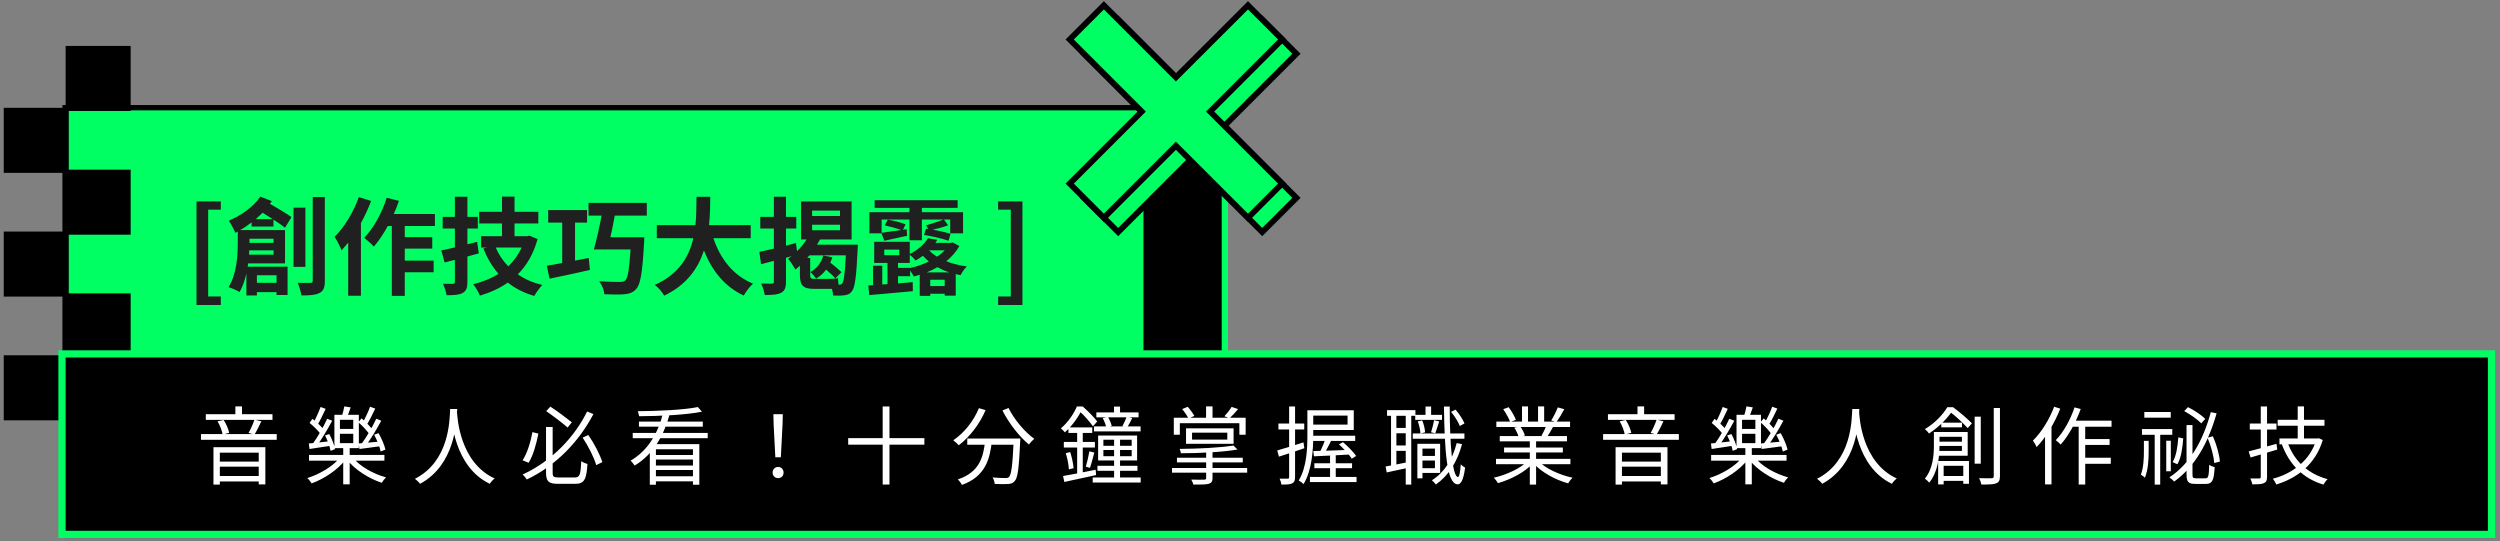 <svg width="471" height="102" viewBox="0 0 471 102" fill="none" xmlns="http://www.w3.org/2000/svg">
<rect x="0" y="0" width="471" height="102" fill="#808080" stroke="none"/>
<path d="M230.2 20.31H12.18V67.53H230.2V20.31Z" fill="#00FF63"/>
<path d="M214.76 20.79V67.05H12.66V20.79H214.76ZM215.76 19.79H11.76V67.97H215.76V19.83V19.79Z" fill="black"/>
<path d="M230.76 19.61H214.84V67.04H230.76V19.61Z" fill="black"/>
<path d="M230.17 20.21V66.47H215.43V20.21H230.17ZM231.35 19.03H214.26V67.64H231.35V19.03Z" fill="#00FF63"/>
<path d="M210.66 43.72L224.23 30.15L237.8 43.72L244.25 37.28L230.68 23.7L244.25 10.13L237.8 3.68L224.23 17.26L210.66 3.68L204.21 10.13L217.79 23.7L204.21 37.27L210.66 43.72Z" fill="#00FF63" stroke="black" stroke-width="1.1" stroke-miterlimit="10"/>
<path d="M207.97 41.03L221.54 27.46L235.12 41.03L241.56 34.59L227.99 21.02L241.56 7.44L235.12 1L221.54 14.57L207.97 1L201.53 7.44L215.1 21.02L201.53 34.59L207.97 41.03Z" fill="#00FF63" stroke="black" stroke-width="1.1" stroke-miterlimit="10"/>
<path d="M12.66 67.23H1V78.89H12.66V67.23Z" fill="black" stroke="black" stroke-width="0.59" stroke-miterlimit="10"/>
<path d="M24.32 55.57H12.66V67.23H24.32V55.57Z" fill="black" stroke="black" stroke-width="0.59" stroke-miterlimit="10"/>
<path d="M12.66 43.92H1V55.58H12.66V43.92Z" fill="black" stroke="black" stroke-width="0.59" stroke-miterlimit="10"/>
<path d="M24.32 32.26H12.66V43.92H24.32V32.26Z" fill="black" stroke="black" stroke-width="0.59" stroke-miterlimit="10"/>
<path d="M12.66 20.61H1V32.27H12.66V20.61Z" fill="black" stroke="black" stroke-width="0.59" stroke-miterlimit="10"/>
<path d="M24.32 8.95H12.66V20.61H24.32V8.95Z" fill="black" stroke="black" stroke-width="0.59" stroke-miterlimit="10"/>
<path d="M469.7 66.37H11.98V101.37H469.7V66.37Z" fill="black"/>
<path d="M468.72 67.35V100H12.36V67.35H468.72ZM470.08 66H11V101.36H470.08V66Z" fill="#00FF63"/>
<path d="M37.02 57.46H41.6V55.86H39.22V39.5H41.6V37.94H37.02V57.46ZM48.179 41.28C48.619 40.9 49.059 40.48 49.479 40.08C50.079 40.46 50.739 40.88 51.379 41.28H48.179ZM51.539 44.98V45.76H46.999V45.64V44.98H51.539ZM46.919 47.98C46.939 47.7 46.959 47.42 46.959 47.16H51.539V47.98H46.919ZM52.099 51.86V53.28H48.399V51.86H52.099ZM51.519 42.68V41.38C52.379 41.94 53.159 42.46 53.699 42.9L54.919 40.9C53.999 40.24 52.339 39.26 50.859 38.4C50.979 38.24 51.099 38.08 51.219 37.9L49.039 37.04C47.759 38.96 45.419 40.6 43.099 41.58C43.499 42.1 44.119 43.3 44.339 43.86L44.799 43.62V45.64C44.799 47.98 44.639 51.56 43.059 54.1C43.639 54.28 44.679 54.72 45.139 55.02C45.719 54 46.139 52.78 46.419 51.52V55.66H48.399V55.04H52.099V55.58H54.179V50.24H46.659C46.699 50.04 46.719 49.82 46.759 49.62H53.699V43.34H45.259C45.999 42.92 46.699 42.42 47.399 41.9V42.68H51.519ZM57.539 39.12H55.299V50.28H57.539V39.12ZM58.919 37.12V52.86C58.919 53.2 58.779 53.3 58.459 53.3C58.139 53.3 57.099 53.3 56.079 53.28C56.399 53.94 56.679 55 56.779 55.66C58.379 55.66 59.519 55.58 60.219 55.18C60.959 54.8 61.199 54.16 61.199 52.88V37.12H58.919ZM67.599 37.14C66.599 39.98 64.859 42.82 63.039 44.62C63.459 45.22 64.139 46.58 64.359 47.16C64.759 46.72 65.179 46.22 65.599 45.72V55.72H67.999V42.02C68.739 40.68 69.399 39.26 69.919 37.86L67.599 37.14ZM81.939 42.58V40.32H74.179C74.559 39.5 74.879 38.68 75.159 37.84L72.859 37.26C71.959 40.12 70.379 43 68.619 44.8C69.119 45.18 70.059 46.02 70.439 46.46C71.339 45.42 72.259 44.06 73.059 42.58H73.819V55.74H76.259V51.3H81.699V49.1H76.259V46.84H81.439V44.68H76.259V42.58H81.939ZM89.899 45.56L88.059 46.02V43.06H90.019V40.86H88.059V37.06H85.699V40.86H83.399V43.06H85.699V46.6C84.739 46.84 83.879 47.04 83.139 47.18L83.759 49.44L85.699 48.96V53.08C85.699 53.38 85.619 53.48 85.319 53.48C85.059 53.48 84.239 53.48 83.459 53.46C83.739 54.08 84.039 55.02 84.139 55.62C85.539 55.62 86.499 55.56 87.159 55.2C87.839 54.82 88.059 54.26 88.059 53.1V48.32C88.779 48.14 89.499 47.94 90.199 47.74L89.899 45.56ZM98.259 46.64C97.659 48 96.799 49.18 95.759 50.18C94.759 49.16 93.959 47.96 93.399 46.64H98.259ZM99.759 44.4L99.339 44.5H96.939V42.1H101.419V39.9H96.939V37.04H94.579V39.9H90.279V42.1H94.579V44.5H90.639V46.64H91.679L91.079 46.82C91.799 48.66 92.739 50.24 93.919 51.58C92.519 52.48 90.899 53.12 89.139 53.54C89.579 54.06 90.159 55.06 90.419 55.7C92.359 55.12 94.119 54.32 95.679 53.24C97.059 54.36 98.719 55.18 100.659 55.76C100.999 55.14 101.679 54.18 102.179 53.7C100.399 53.26 98.859 52.6 97.559 51.68C99.239 50 100.519 47.82 101.279 45.04L99.759 44.4ZM108.339 41.94H110.599V39.58H103.279V41.94H105.919V49.56C104.839 49.76 103.839 49.92 103.019 50.06L103.539 52.5C105.679 52.06 108.499 51.48 111.139 50.86L110.919 48.6C110.059 48.76 109.199 48.94 108.339 49.1V41.94ZM121.859 40.62V38.22H110.879V40.62H113.339C112.919 42.88 112.359 45.3 111.879 47H118.799C118.559 50.62 118.279 52.44 117.759 52.88C117.479 53.1 117.179 53.12 116.719 53.12C116.039 53.12 114.459 53.1 112.879 52.98C113.419 53.68 113.819 54.7 113.859 55.44C115.299 55.48 116.759 55.52 117.599 55.44C118.579 55.34 119.259 55.14 119.879 54.42C120.679 53.54 121.039 51.28 121.339 45.76L121.399 44.7H114.999C115.279 43.44 115.579 42 115.819 40.62H121.859ZM141.439 44.88V42.42H133.579C133.779 40.56 133.799 38.72 133.819 37.08H131.219C131.199 38.72 131.219 40.54 131.019 42.42H123.739V44.88H130.619C129.839 48.32 127.939 51.64 123.359 53.68C124.059 54.18 124.759 55.04 125.139 55.7C129.379 53.66 131.539 50.54 132.619 47.2C134.179 51.06 136.499 53.98 140.119 55.68C140.499 55 141.279 53.94 141.879 53.44C138.139 51.92 135.719 48.78 134.399 44.88H141.439ZM155.099 48.14C154.799 49.36 153.939 50.58 152.659 51.26C152.999 51.52 153.519 52.12 153.759 52.48C154.499 52.06 155.139 51.48 155.639 50.8C156.319 51.38 156.999 52 157.379 52.44L158.539 51.28C158.059 50.8 157.199 50.06 156.419 49.48C156.579 49.16 156.719 48.8 156.819 48.46L155.099 48.14ZM157.979 53.64C157.939 53.24 157.899 52.76 157.859 52.4C157.459 52.5 156.719 52.54 156.239 52.54H153.279C152.739 52.54 152.639 52.34 152.639 51.76V48.6H152.079C152.219 48.44 152.359 48.26 152.499 48.1H159.359C159.179 51.6 158.979 53 158.659 53.4C158.519 53.58 158.339 53.64 158.059 53.64H157.979ZM152.999 42.34H158.259V43.38H152.999V42.34ZM152.999 39.68H158.259V40.7H152.999V39.68ZM153.919 46.1C154.139 45.76 154.319 45.46 154.499 45.12H160.439V37.96H150.919V45.12H151.959C151.459 45.9 150.839 46.66 150.159 47.32L149.959 45.78C149.359 45.94 148.719 46.12 148.079 46.28V43.06H150.019V40.86H148.079V37.06H145.799V40.86H143.239V43.06H145.799V46.84C144.799 47.08 143.839 47.28 143.059 47.44L143.379 49.78C144.119 49.58 144.939 49.36 145.799 49.14V53.04C145.799 53.34 145.699 53.44 145.399 53.44C145.119 53.44 144.239 53.44 143.399 53.4C143.679 54.02 143.999 54.96 144.079 55.58C145.519 55.58 146.499 55.52 147.159 55.16C147.839 54.8 148.079 54.22 148.079 53.04V48.56L149.139 48.26C148.919 48.44 148.699 48.6 148.479 48.76C148.919 49.22 149.599 50.32 149.859 50.78C150.139 50.58 150.419 50.34 150.699 50.06V51.74C150.699 53.74 151.259 54.42 153.319 54.42H156.279H156.739C156.859 54.86 156.939 55.32 156.959 55.68C157.839 55.72 158.659 55.7 159.159 55.62C159.739 55.54 160.159 55.38 160.519 54.84C161.079 54.14 161.339 52.1 161.579 47.02C161.599 46.74 161.619 46.1 161.619 46.1H153.919ZM166.599 45.36L170.899 44.42L170.819 43.18L170.119 43.28L170.619 42.26C169.819 41.94 168.339 41.56 167.259 41.38L166.679 42.46C167.679 42.68 168.959 43.02 169.779 43.34C168.379 43.54 167.099 43.72 166.099 43.86V41.36H171.339V45.26H173.679V41.36H177.759C176.879 41.7 175.419 42.22 174.459 42.44L174.899 43.14L174.479 43.08L174.079 44.26C175.599 44.5 177.639 44.98 178.699 45.36L179.079 44.06C178.279 43.8 176.959 43.48 175.739 43.26C176.659 43.06 177.779 42.8 178.619 42.44L177.839 41.36H179.019V43.96H181.439V39.98H173.679V39.16H180.419V37.72H164.779V39.16H171.339V39.98H163.799V43.96H166.079L166.599 45.36ZM174.579 51.32C175.279 51.04 175.959 50.72 176.599 50.34C177.299 50.72 178.059 51.06 178.859 51.32H174.579ZM175.259 53.9V52.7H177.979V53.9H175.259ZM171.459 50.46H169.179V49.54H171.399V48.02C171.779 48.28 172.259 48.76 172.499 49.08C172.999 48.82 173.459 48.5 173.879 48.18C174.219 48.58 174.579 48.92 174.999 49.26C173.899 49.8 172.659 50.22 171.459 50.5V50.46ZM166.599 47.02H169.419V48.08H166.599V47.02ZM177.999 47.16C177.579 47.6 177.099 48 176.539 48.36C175.979 48.02 175.459 47.6 175.039 47.16H177.999ZM179.499 45.68L179.179 45.76H176.219C176.359 45.58 176.459 45.38 176.579 45.18L174.819 44.88C174.199 45.94 173.039 47.02 171.399 47.86V45.56H164.699V49.54H167.199V53.52L166.219 53.6V50.06H164.479V53.72L163.579 53.78L163.779 55.6C165.979 55.42 169.059 55.14 171.979 54.86L171.959 53.16C171.039 53.24 170.099 53.32 169.179 53.38V52.04H171.459V50.98C171.739 51.34 172.019 51.78 172.159 52.1C172.519 52 172.899 51.9 173.279 51.76V55.74H175.259V55.34H177.979V55.7H180.059V51.64C180.359 51.72 180.659 51.78 180.979 51.84C181.219 51.32 181.759 50.56 182.159 50.2C180.759 50 179.419 49.68 178.279 49.22C179.279 48.4 180.139 47.46 180.739 46.36L179.499 45.68ZM188.05 57.46H192.63V37.94H188.05V39.5H190.43V55.86H188.05V57.46Z" fill="#202020"/>
<path d="M38.776 78.032V79.104H51.336V78.032H38.776ZM37.864 81.776V82.864H52.136V81.776H37.864ZM40.808 86.96V87.92H49.288V86.96H40.808ZM40.824 89.68V90.704H49.304V89.68H40.824ZM44.344 76.56V78.624H45.592V76.56H44.344ZM40.216 84.256V91.296H41.416V85.28H48.744V91.264H49.992V84.256H40.216ZM47.944 79.056C47.704 79.808 47.224 80.88 46.824 81.568L47.944 81.872C48.344 81.232 48.824 80.256 49.24 79.376L47.944 79.056ZM40.984 79.376C41.432 80.128 41.832 81.168 41.944 81.872L43.176 81.552C43.048 80.88 42.632 79.872 42.136 79.12L40.984 79.376ZM58.216 85.712V86.784H72.424V85.712H58.216ZM64.664 84.224V91.248H65.88V84.224H64.664ZM64.12 86.128C62.808 87.824 60.232 89.344 57.896 90.064C58.168 90.304 58.52 90.768 58.712 91.072C61.048 90.224 63.656 88.512 65.112 86.576L64.12 86.128ZM66.44 86.16L65.432 86.64C66.888 88.528 69.496 90.16 71.928 90.96C72.104 90.64 72.472 90.176 72.728 89.936C70.296 89.28 67.736 87.824 66.44 86.16ZM64.04 81.728H66.552V83.488H64.04V81.728ZM64.04 79.088H66.552V80.816H64.04V79.088ZM63 78.144V84.432H67.608V78.144H63ZM64.872 76.56C64.776 77.136 64.552 77.984 64.36 78.544L65.304 78.752C65.544 78.24 65.816 77.472 66.072 76.752L64.872 76.56ZM58.328 79.68C59.128 80.336 60.072 81.264 60.488 81.904L61.048 81.024C60.632 80.416 59.672 79.52 58.856 78.912L58.328 79.68ZM61.24 82.032C61.704 82.944 62.152 84.176 62.28 84.944L63.128 84.608C62.984 83.872 62.52 82.672 62.04 81.776L61.24 82.032ZM61.64 78.896C60.984 80.352 59.816 82.4 58.888 83.648L59.672 84.016C60.6 82.784 61.736 80.848 62.584 79.264L61.64 78.896ZM60.392 76.672C60.072 77.6 59.464 78.912 59 79.728L59.8 80.08C60.296 79.28 60.872 78.064 61.352 77.024L60.392 76.672ZM58.184 83.552L58.312 84.592C59.48 84.4 60.904 84.208 62.376 83.968L62.36 83.104C60.776 83.28 59.272 83.456 58.184 83.552ZM67.512 79.552C68.36 80.288 69.32 81.328 69.736 82.032L70.36 81.2C69.928 80.528 68.952 79.52 68.12 78.816L67.512 79.552ZM70.488 81.904C71.032 82.912 71.56 84.224 71.72 85.072L72.616 84.704C72.44 83.888 71.88 82.576 71.32 81.6L70.488 81.904ZM70.888 78.88C70.232 80.352 69.016 82.416 68.072 83.68L68.856 84.048C69.816 82.8 70.984 80.848 71.832 79.264L70.888 78.88ZM69.72 76.624C69.4 77.552 68.776 78.864 68.296 79.68L69.096 80.032C69.608 79.232 70.2 78.032 70.696 76.976L69.72 76.624ZM67.576 83.552L67.72 84.592C68.888 84.432 70.344 84.24 71.816 84.048L71.8 83.168C70.216 83.312 68.696 83.456 67.576 83.552ZM84.808 77.056C84.696 79.184 84.696 86.88 78.168 90.208C78.536 90.48 78.936 90.848 79.144 91.152C85.768 87.552 86.008 79.568 86.136 77.056H84.808ZM86.088 77.376L84.936 77.488C85.048 78.96 85.496 87.904 92.28 91.152C92.472 90.816 92.84 90.416 93.192 90.144C86.6 87.12 86.136 78.624 86.088 77.376ZM102.872 80.448V89.024C102.872 90.704 103.368 91.152 105.112 91.152C105.512 91.152 107.96 91.152 108.376 91.152C110.12 91.152 110.488 90.288 110.68 87.408C110.328 87.328 109.816 87.104 109.512 86.88C109.384 89.424 109.24 89.952 108.312 89.952C107.736 89.952 105.656 89.952 105.208 89.952C104.312 89.952 104.12 89.808 104.12 89.056V80.448H102.872ZM102.904 77.456C104.248 78.384 106.008 79.728 106.936 80.544L107.736 79.568C106.808 78.816 105.064 77.504 103.688 76.608L102.904 77.456ZM100.312 81.408C99.992 83.152 99.368 85.328 98.456 86.72L99.592 87.184C100.488 85.776 101.08 83.472 101.432 81.696L100.312 81.408ZM109.768 82.448C110.84 84.048 111.928 86.208 112.328 87.632L113.48 87.056C113.032 85.648 111.96 83.552 110.84 81.952L109.768 82.448ZM110.616 77.52C108.296 82.256 103.992 86.88 98.472 89.392C98.728 89.632 99.08 90.064 99.256 90.336C104.952 87.616 109.176 83.008 111.8 78.016L110.616 77.52ZM122.424 83.68V91.328H123.576V84.64H130.552V91.328H131.752V83.68H122.424ZM119.208 81.568V82.56H133.336V81.568H119.208ZM120.376 79.424V80.384H132.408V79.424H120.376ZM123.208 85.728V86.576H131.064V85.728H123.208ZM123.208 87.712V88.544H131.064V87.712H123.208ZM123.096 89.728V90.688H131.064V89.728H123.096ZM131.48 76.688C128.936 77.216 124.056 77.44 120.152 77.472C120.264 77.728 120.376 78.144 120.408 78.416C124.36 78.4 129.272 78.16 132.248 77.568L131.48 76.688ZM124.92 77.792C124.072 81.328 122.2 84.832 118.808 86.784C119.048 87.008 119.4 87.456 119.56 87.712C123.144 85.584 125.096 81.92 126.168 78.048L124.92 77.792ZM146.072 86.144H147.112L147.432 79.936L147.48 78.032H145.704L145.752 79.936L146.072 86.144ZM146.6 90.08C147.16 90.08 147.624 89.68 147.624 89.04C147.624 88.4 147.16 87.968 146.6 87.968C146.024 87.968 145.56 88.4 145.56 89.04C145.56 89.68 146.024 90.08 146.6 90.08ZM159.8 82.544V83.776H174.152V82.544H159.8ZM166.296 76.576V91.28H167.576V76.576H166.296ZM182.232 82.624V83.792H191.384V82.624H182.232ZM190.984 82.624V82.848C190.776 87.6 190.536 89.424 190.104 89.856C189.944 90.032 189.752 90.064 189.432 90.064C189.048 90.064 188.056 90.048 187 89.952C187.224 90.304 187.384 90.8 187.4 91.168C188.408 91.216 189.416 91.232 189.944 91.184C190.504 91.136 190.856 91.024 191.176 90.624C191.752 90.016 191.976 88.16 192.2 83.2C192.216 83.04 192.232 82.624 192.232 82.624H190.984ZM184.424 76.896C183.416 79.36 181.64 81.568 179.592 82.944C179.896 83.168 180.408 83.632 180.632 83.888C182.648 82.352 184.536 79.968 185.688 77.264L184.424 76.896ZM190.008 76.864L188.856 77.328C190.056 79.712 192.072 82.304 193.848 83.744C194.088 83.408 194.536 82.928 194.856 82.672C193.112 81.44 191.048 79.008 190.008 76.864ZM185.608 82.944C185.288 85.968 184.648 88.928 180.456 90.32C180.728 90.576 181.08 91.056 181.224 91.36C185.688 89.76 186.52 86.448 186.888 82.944H185.608ZM209.88 76.608V78.352H211.016V76.608H209.88ZM206.552 77.696V78.624H214.504V77.696H206.552ZM206.104 80.336V81.28H214.888V80.336H206.104ZM207.768 78.768C208.04 79.312 208.328 80.032 208.424 80.512L209.448 80.24C209.352 79.792 209.048 79.088 208.744 78.56L207.768 78.768ZM212.28 78.48C212.104 79.008 211.736 79.776 211.464 80.272L212.36 80.528C212.648 80.08 212.984 79.424 213.304 78.784L212.28 78.48ZM207.88 84.784H213.208V85.952H207.88V84.784ZM207.88 82.848H213.208V83.984H207.88V82.848ZM206.888 82.048V86.752H214.232V82.048H206.888ZM209.896 82.592V90.48H211.016V82.592H209.896ZM206.76 87.76V88.704H214.296V87.76H206.76ZM205.864 89.952V90.912H214.904V89.952H205.864ZM201.288 80.528V81.568H205.784V80.528H201.288ZM200.424 83.264V84.32H206.28V83.264H200.424ZM200.792 85.376C201.096 86.352 201.352 87.6 201.368 88.432L202.264 88.208C202.2 87.376 201.944 86.144 201.624 85.168L200.792 85.376ZM200.28 89.68L200.52 90.8C202.184 90.448 204.392 89.968 206.504 89.504L206.424 88.496C204.168 88.96 201.832 89.424 200.28 89.68ZM205.24 85.024C205.096 85.872 204.808 87.136 204.568 87.92L205.352 88.144C205.624 87.392 205.896 86.24 206.168 85.264L205.24 85.024ZM202.936 80.912V89.808L203.992 89.632V80.912H202.936ZM202.888 76.576C202.344 77.856 201.32 79.488 199.864 80.704C200.088 80.864 200.44 81.216 200.616 81.456C202.2 80.064 203.24 78.368 203.864 77.136V76.832H203.512V76.576H202.888ZM203.08 76.576V77.424H203.304C204.248 78.208 205.352 79.536 205.912 80.32L206.712 79.408C206.136 78.608 204.936 77.408 203.976 76.576H203.08ZM224.584 81.52H231.224V82.816H224.584V81.52ZM223.448 80.704V83.616H232.408V80.704H223.448ZM221.736 86.24V87.12H234.136V86.24H221.736ZM220.808 88.176V89.056H234.968V88.176H220.808ZM227.24 84.896V90.048C227.24 90.288 227.144 90.352 226.872 90.368C226.584 90.384 225.528 90.384 224.424 90.352C224.584 90.624 224.776 91.008 224.84 91.296C226.296 91.296 227.176 91.296 227.72 91.152C228.248 90.992 228.44 90.72 228.44 90.064V84.896H227.24ZM232.376 83.936C230.088 84.336 225.768 84.544 222.248 84.576C222.344 84.8 222.456 85.152 222.472 85.392C226.056 85.392 230.44 85.168 233.144 84.688L232.376 83.936ZM227.224 76.56V79.312H228.44V76.56H227.224ZM221.144 78.704V81.904H222.28V79.728H233.496V81.904H234.68V78.704H221.144ZM222.712 77.072C223.192 77.616 223.688 78.384 223.912 78.864L225.016 78.352C224.76 77.888 224.248 77.168 223.768 76.64L222.712 77.072ZM232.04 76.656C231.736 77.168 231.128 77.936 230.68 78.416L231.64 78.8C232.12 78.368 232.712 77.728 233.256 77.072L232.04 76.656ZM246.952 77.296V78.304H253.88V80H246.952V81.008H255.048V77.296H246.952ZM246.312 77.296V82C246.312 84.544 246.184 88.032 244.68 90.528C244.92 90.656 245.4 90.992 245.592 91.2C247.192 88.576 247.416 84.672 247.416 82V77.296H246.312ZM247.096 82.096V83.072H255.32V82.096H247.096ZM249.848 82.352C249.56 83.2 249.048 84.448 248.616 85.232L249.448 85.504C249.928 84.768 250.504 83.6 250.984 82.64L249.848 82.352ZM247.432 84.976L247.544 85.968C249.352 85.888 251.88 85.776 254.312 85.632L254.328 84.752C251.784 84.848 249.16 84.944 247.432 84.976ZM252.264 83.728C253.16 84.528 254.2 85.68 254.68 86.416L255.496 85.904C255 85.168 253.928 84.08 253.016 83.296L252.264 83.728ZM247.624 87.28V88.208H254.728V87.28H247.624ZM246.792 89.856V90.816H255.576V89.856H246.792ZM250.584 85.728V90.32H251.656V85.728H250.584ZM240.632 84.864L240.952 86.032C242.312 85.6 244.072 85.024 245.736 84.448L245.576 83.344C243.752 83.936 241.88 84.512 240.632 84.864ZM240.856 79.792V80.912H245.72V79.792H240.856ZM242.872 76.576V89.888C242.872 90.128 242.776 90.176 242.584 90.176C242.392 90.192 241.784 90.192 241.08 90.176C241.24 90.512 241.384 91.008 241.432 91.296C242.44 91.296 243.064 91.264 243.432 91.072C243.832 90.88 243.992 90.56 243.992 89.888V76.576H242.872ZM267.528 85.904V86.768H270.776V85.904H267.528ZM266.632 78.16V79.104H271.672V78.16H266.632ZM266.168 81.664V82.656H275.896V81.664H266.168ZM267.736 83.616V84.512H270.344V88.208H267.736V89.104H271.32V83.616H267.736ZM267.032 83.616V90.112H267.992V83.616H267.032ZM268.568 76.592V78.832H269.624V76.592H268.568ZM274.44 83.472C273.656 86.576 272.104 89.024 269.768 90.48C270.008 90.672 270.376 91.088 270.52 91.28C272.872 89.632 274.552 87.056 275.448 83.68L274.44 83.472ZM267.112 79.392C267.384 80.112 267.592 81.056 267.608 81.664L268.488 81.456C268.456 80.832 268.248 79.904 267.944 79.2L267.112 79.392ZM273.384 77.6C274.056 78.4 274.744 79.52 275.032 80.256L275.912 79.776C275.608 79.04 274.92 77.952 274.216 77.168L273.384 77.6ZM270.168 79.168C270.072 79.824 269.816 80.8 269.608 81.44L270.408 81.632C270.632 81.056 270.888 80.16 271.144 79.392L270.168 79.168ZM261.32 77.264V78.336H266.664V77.264H261.32ZM262.568 80.624V81.632H265.448V80.624H262.568ZM262.568 83.92V84.944H265.448V83.92H262.568ZM262.072 77.808V88.048H263.08V77.808H262.072ZM264.84 77.792V91.296H265.88V77.792H264.84ZM261.048 87.888L261.256 89.008C262.456 88.752 263.96 88.416 265.464 88.096L265.384 87.04C263.752 87.376 262.152 87.696 261.048 87.888ZM272.04 76.592C272.168 84.832 272.536 91.216 274.632 91.248C275.144 91.264 275.72 90.608 276.024 88.096C275.832 88 275.4 87.712 275.208 87.472C275.112 88.976 274.92 89.872 274.68 89.872C273.64 89.824 273.128 83.728 273.128 76.592H272.04ZM281.848 86.448V87.456H295.864V86.448H281.848ZM281.912 79.424V80.448H295.8V79.424H281.912ZM282.552 82.16V83.152H295.224V82.16H282.552ZM283.368 84.32V85.248H294.44V84.32H283.368ZM288.216 82.624V91.296H289.4V82.624H288.216ZM286.744 76.56V79.904H287.88V76.56H286.744ZM289.768 76.56V79.856H290.92V76.56H289.768ZM287.832 86.848C286.472 88.24 283.8 89.472 281.432 90C281.688 90.256 282.04 90.72 282.216 91.024C284.6 90.352 287.304 88.96 288.792 87.296L287.832 86.848ZM289.784 86.816L288.84 87.216C290.344 88.944 293.016 90.4 295.448 91.072C295.624 90.736 295.992 90.256 296.264 90C293.832 89.488 291.144 88.256 289.784 86.816ZM293.48 76.752C293.208 77.488 292.68 78.544 292.248 79.216L293.224 79.536C293.672 78.912 294.248 77.968 294.712 77.088L293.48 76.752ZM291.336 80.144C291.144 80.72 290.728 81.552 290.408 82.112L291.416 82.416C291.768 81.904 292.184 81.168 292.584 80.448L291.336 80.144ZM283.208 77.088C283.72 77.84 284.296 78.864 284.52 79.504L285.592 79.104C285.368 78.448 284.776 77.44 284.232 76.72L283.208 77.088ZM285.288 80.56C285.64 81.088 285.992 81.84 286.12 82.32L287.304 82.064C287.16 81.584 286.792 80.864 286.424 80.336L285.288 80.56ZM302.936 78.032V79.104H315.496V78.032H302.936ZM302.024 81.776V82.864H316.296V81.776H302.024ZM304.968 86.96V87.92H313.448V86.96H304.968ZM304.984 89.68V90.704H313.464V89.68H304.984ZM308.504 76.56V78.624H309.752V76.56H308.504ZM304.376 84.256V91.296H305.576V85.28H312.904V91.264H314.152V84.256H304.376ZM312.104 79.056C311.864 79.808 311.384 80.88 310.984 81.568L312.104 81.872C312.504 81.232 312.984 80.256 313.4 79.376L312.104 79.056ZM305.144 79.376C305.592 80.128 305.992 81.168 306.104 81.872L307.336 81.552C307.208 80.88 306.792 79.872 306.296 79.12L305.144 79.376ZM322.376 85.712V86.784H336.584V85.712H322.376ZM328.824 84.224V91.248H330.04V84.224H328.824ZM328.28 86.128C326.968 87.824 324.392 89.344 322.056 90.064C322.328 90.304 322.68 90.768 322.872 91.072C325.208 90.224 327.816 88.512 329.272 86.576L328.28 86.128ZM330.6 86.16L329.592 86.64C331.048 88.528 333.656 90.16 336.088 90.96C336.264 90.64 336.632 90.176 336.888 89.936C334.456 89.28 331.896 87.824 330.6 86.16ZM328.2 81.728H330.712V83.488H328.2V81.728ZM328.2 79.088H330.712V80.816H328.2V79.088ZM327.16 78.144V84.432H331.768V78.144H327.16ZM329.032 76.56C328.936 77.136 328.712 77.984 328.52 78.544L329.464 78.752C329.704 78.24 329.976 77.472 330.232 76.752L329.032 76.56ZM322.488 79.68C323.288 80.336 324.232 81.264 324.648 81.904L325.208 81.024C324.792 80.416 323.832 79.52 323.016 78.912L322.488 79.68ZM325.4 82.032C325.864 82.944 326.312 84.176 326.44 84.944L327.288 84.608C327.144 83.872 326.68 82.672 326.2 81.776L325.4 82.032ZM325.8 78.896C325.144 80.352 323.976 82.4 323.048 83.648L323.832 84.016C324.76 82.784 325.896 80.848 326.744 79.264L325.8 78.896ZM324.552 76.672C324.232 77.6 323.624 78.912 323.16 79.728L323.96 80.08C324.456 79.28 325.032 78.064 325.512 77.024L324.552 76.672ZM322.344 83.552L322.472 84.592C323.64 84.4 325.064 84.208 326.536 83.968L326.52 83.104C324.936 83.28 323.432 83.456 322.344 83.552ZM331.672 79.552C332.52 80.288 333.48 81.328 333.896 82.032L334.52 81.2C334.088 80.528 333.112 79.52 332.28 78.816L331.672 79.552ZM334.648 81.904C335.192 82.912 335.72 84.224 335.88 85.072L336.776 84.704C336.6 83.888 336.04 82.576 335.48 81.6L334.648 81.904ZM335.048 78.88C334.392 80.352 333.176 82.416 332.232 83.68L333.016 84.048C333.976 82.8 335.144 80.848 335.992 79.264L335.048 78.88ZM333.88 76.624C333.56 77.552 332.936 78.864 332.456 79.68L333.256 80.032C333.768 79.232 334.36 78.032 334.856 76.976L333.88 76.624ZM331.736 83.552L331.88 84.592C333.048 84.432 334.504 84.24 335.976 84.048L335.96 83.168C334.376 83.312 332.856 83.456 331.736 83.552ZM348.968 77.056C348.856 79.184 348.856 86.88 342.328 90.208C342.696 90.48 343.096 90.848 343.304 91.152C349.928 87.552 350.168 79.568 350.296 77.056H348.968ZM350.248 77.376L349.096 77.488C349.208 78.96 349.656 87.904 356.44 91.152C356.632 90.816 357 90.416 357.352 90.144C350.76 87.12 350.296 78.624 350.248 77.376ZM365.736 79.632V80.512H369.64V79.632H365.736ZM365.576 89.68V90.592H370.568V89.68H365.576ZM364.856 83.216V84.016H370.2V83.216H364.856ZM364.344 81.392V84C364.344 85.84 364.136 88.352 362.648 90.176C362.872 90.32 363.304 90.704 363.464 90.928C365.096 88.944 365.4 86.048 365.4 84.032V81.392H364.344ZM364.936 81.392V82.288H369.624V84.96H364.904V85.856H370.712V81.392H364.936ZM365.144 86.848V91.264H366.184V87.76H369.88V91.152H370.952V86.848H365.144ZM372.024 78.496V87.36H373.176V78.496H372.024ZM375.624 76.864V89.712C375.624 90 375.512 90.096 375.208 90.096C374.92 90.112 373.96 90.128 372.872 90.08C373.048 90.432 373.24 90.976 373.288 91.28C374.728 91.296 375.592 91.264 376.088 91.056C376.584 90.864 376.792 90.512 376.792 89.696V76.864H375.624ZM366.872 76.72C366.088 78.032 364.632 79.664 362.648 80.848C362.888 81.024 363.256 81.408 363.416 81.68C365.528 80.304 367 78.624 367.912 77.328V76.976H367.528V76.72H366.872ZM367.096 76.72V77.568H367.336C368.504 78.416 369.96 79.824 370.712 80.656L371.512 79.76C370.696 78.912 369.176 77.616 367.96 76.72H367.096ZM390.232 79.248L389.672 80.4H397.816V79.248H390.232ZM392.232 82.72V83.824H397.448V82.72H392.232ZM392.216 86.24V87.376H397.672V86.24H392.216ZM391.624 79.616V91.28H392.856V79.616H391.624ZM390.84 76.752C390.056 79.104 388.76 81.44 387.304 82.928C387.576 83.12 388.056 83.552 388.232 83.76C389.704 82.112 391.096 79.6 392.008 77.056L390.84 76.752ZM387 76.624C386.088 79.056 384.6 81.456 383 83.008C383.224 83.296 383.592 83.936 383.704 84.224C385.448 82.432 387.096 79.696 388.152 76.992L387 76.624ZM385.288 80.752V91.264H386.504V79.568L386.472 79.552L385.288 80.752ZM411.944 80.08V89.36C411.944 90.784 412.28 91.168 413.576 91.168C413.848 91.168 415.336 91.168 415.624 91.168C416.824 91.168 417.112 90.432 417.24 88.016C416.92 87.936 416.472 87.76 416.216 87.552C416.152 89.664 416.072 90.112 415.528 90.112C415.192 90.112 413.96 90.112 413.72 90.112C413.16 90.112 413.064 90 413.064 89.376V80.08H411.944ZM410.392 82.4C410.28 84.064 410.008 85.936 409.32 87.056L410.216 87.472C410.936 86.288 411.192 84.32 411.32 82.592L410.392 82.4ZM411.512 77.456C412.68 78.08 414.056 79.056 414.712 79.76L415.464 78.928C414.792 78.208 413.384 77.28 412.216 76.704L411.512 77.456ZM415.896 82.464C416.552 83.968 417.064 85.936 417.16 87.232L418.232 86.96C418.12 85.648 417.592 83.696 416.904 82.192L415.896 82.464ZM416.52 77.648C415.048 83.04 412.632 87.344 408.712 89.936C408.968 90.112 409.448 90.528 409.624 90.72C413.512 87.92 416.008 83.52 417.608 77.872L416.52 77.648ZM403.544 80.832V81.92H409.256V80.832H403.544ZM403.992 77.616V78.688H408.968V77.616H403.992ZM408.12 83.04V88.784H408.984V83.04H408.12ZM405.944 81.312V91.296H406.984V81.312H405.944ZM403.912 83.056V84.944C403.912 86.4 403.848 88.096 403.336 89.424C403.56 89.552 403.928 89.808 404.104 90C404.712 88.496 404.808 86.624 404.808 84.976V83.056H403.912ZM429.112 79.088V80.208H437.928V79.088H429.112ZM429.448 82.608V83.712H436.504V82.608H429.448ZM432.888 76.56V83.232H434.072V76.56H432.888ZM431 83.424L429.912 83.744C431.304 87.504 433.896 90.16 437.736 91.296C437.912 90.992 438.248 90.512 438.52 90.272C434.776 89.28 432.2 86.784 431 83.424ZM436.408 82.608V82.816C435.24 86.768 431.864 89.248 428.2 90.192C428.424 90.448 428.728 90.96 428.84 91.28C432.76 90.096 436.248 87.488 437.608 82.896L436.856 82.56L436.632 82.608H436.408ZM423.656 85.04L424.008 86.192C425.432 85.776 427.288 85.232 429.032 84.704L428.888 83.616C426.984 84.16 425 84.704 423.656 85.04ZM423.864 79.792V80.928H428.888V79.792H423.864ZM425.928 76.576V89.84C425.928 90.064 425.832 90.144 425.624 90.144C425.416 90.16 424.712 90.16 423.96 90.144C424.12 90.464 424.296 90.944 424.328 91.248C425.432 91.248 426.104 91.216 426.52 91.024C426.952 90.848 427.112 90.512 427.112 89.84V76.576H425.928Z" fill="white"/>
</svg>
